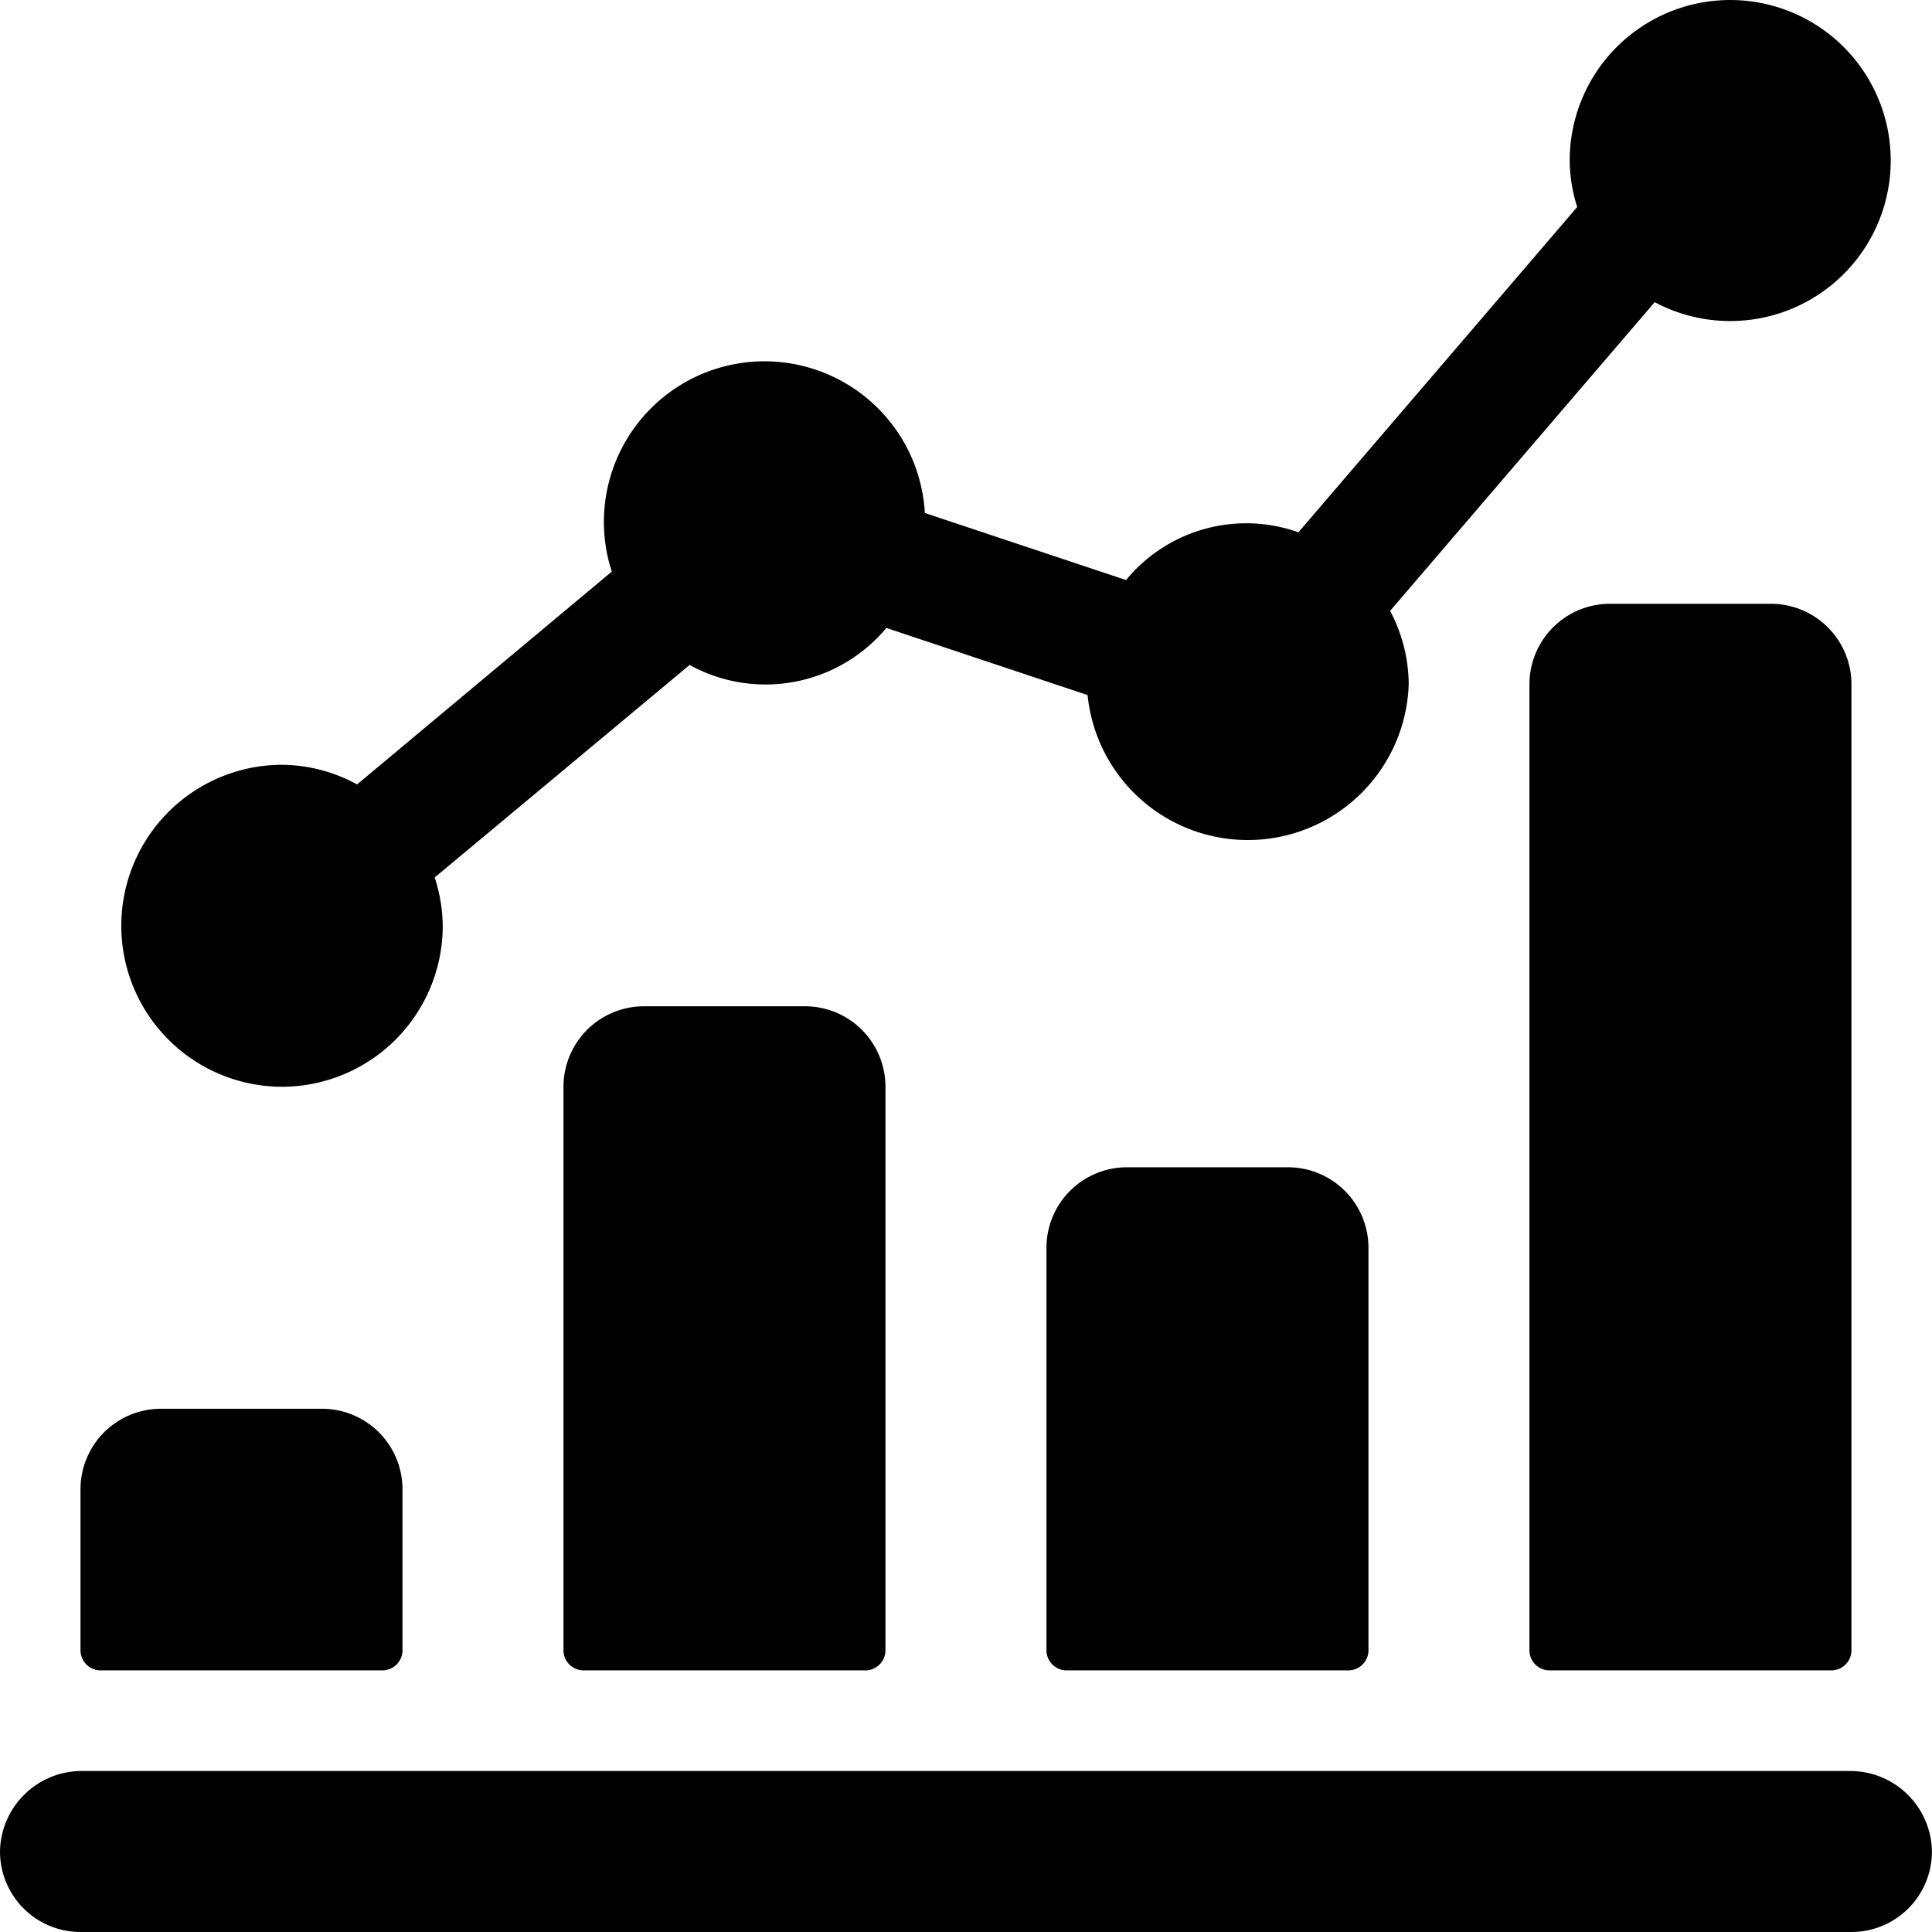 <!-- Licensed to the Apache Software Foundation (ASF) under one or more
contributor license agreements.  See the NOTICE file distributed with
this work for additional information regarding copyright ownership.
The ASF licenses this file to You under the Apache License, Version 2.0
(the "License"); you may not use this file except in compliance with
the License.  You may obtain a copy of the License at

     http://www.apache.org/licenses/LICENSE-2.0

Unless required by applicable law or agreed to in writing, software
distributed under the License is distributed on an "AS IS" BASIS,
WITHOUT WARRANTIES OR CONDITIONS OF ANY KIND, either express or implied.
See the License for the specific language governing permissions and
limitations under the License. -->
<svg t="1684390612367" class="icon" viewBox="0 0 1024 1024" version="1.1" xmlns="http://www.w3.org/2000/svg" p-id="12207">
  <path d="M202.66 885.338A10.666 10.666 0 0 0 213.326 874.672v-85.331a42.665 42.665 0 0 0-42.665-42.665H85.331a42.665 42.665 0 0 0-42.665 42.665v85.331a10.666 10.666 0 0 0 10.666 10.666zM458.652 885.338a10.666 10.666 0 0 0 10.666-10.666v-298.657a42.665 42.665 0 0 0-42.665-42.665H341.322a42.665 42.665 0 0 0-42.665 42.665v298.657a10.666 10.666 0 0 0 10.666 10.666zM714.643 885.338a10.666 10.666 0 0 0 10.666-10.666v-213.326a42.665 42.665 0 0 0-42.665-42.665h-85.331a42.665 42.665 0 0 0-42.665 42.665v213.326a10.666 10.666 0 0 0 10.666 10.666zM970.635 885.338a10.666 10.666 0 0 0 10.666-10.666v-511.983a42.665 42.665 0 0 0-42.665-42.665h-85.331a42.665 42.665 0 0 0-42.665 42.665v511.983a10.666 10.666 0 0 0 10.666 10.666z" p-id="12208"></path><path d="M149.328 576.015a85.331 85.331 0 0 0 85.331-85.331 84.52 84.52 0 0 0-4.267-25.599l135.121-112.636a83.411 83.411 0 0 0 104.274-19.626l106.663 35.583A85.331 85.331 0 0 0 746.642 362.688a83.795 83.795 0 0 0-9.856-38.911l140.241-163.621A85.075 85.075 0 1 0 831.973 85.364a83.709 83.709 0 0 0 3.968 24.362L688.191 282.136a82.429 82.429 0 0 0-91.346 25.301l-106.663-35.54A85.117 85.117 0 1 0 324.256 302.957L189.263 415.764A84.264 84.264 0 0 0 149.328 405.353a85.331 85.331 0 0 0 0 170.661zM981.301 938.669H42.665a43.348 43.348 0 0 0-42.665 42.665 42.665 42.665 0 0 0 42.665 42.665h938.636a42.665 42.665 0 0 0 42.665-42.665 43.305 43.305 0 0 0-42.665-42.665z" p-id="12209"></path>
</svg>
